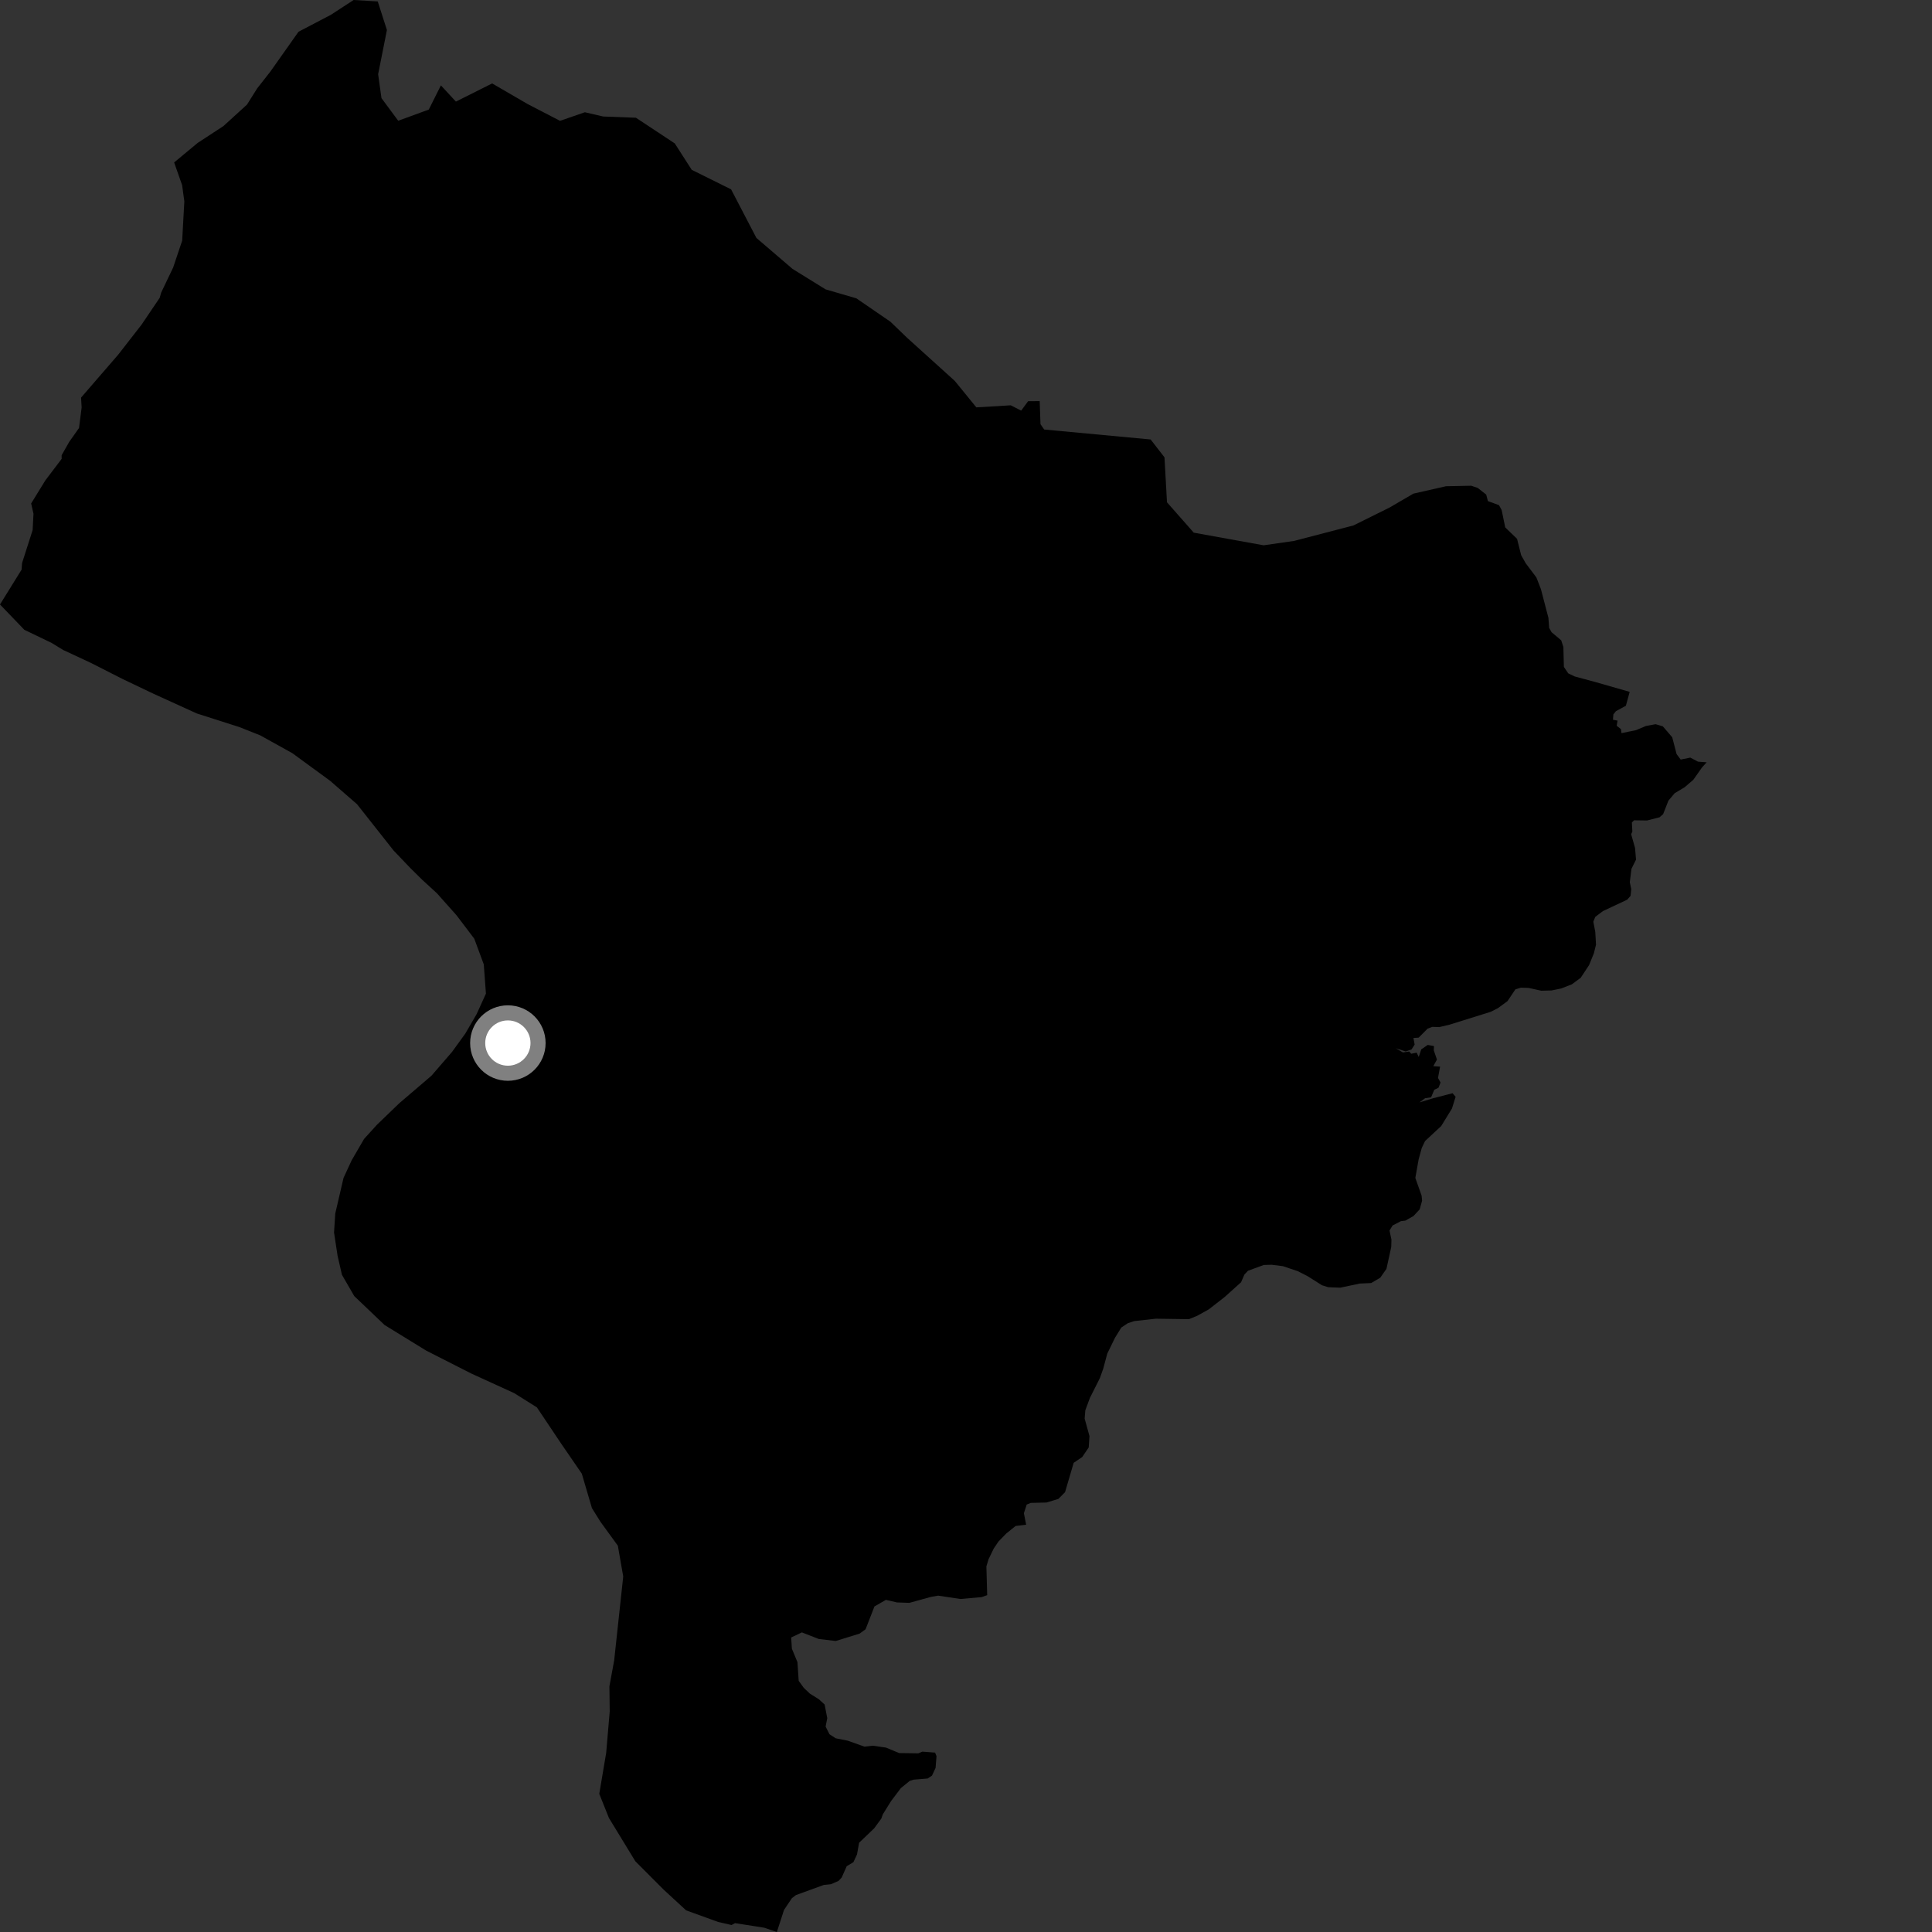 <?xml version="1.0" encoding="utf-8" ?>
<svg baseProfile="full" height="1024" version="1.1" width="1024" xmlns="http://www.w3.org/2000/svg" xmlns:ev="http://www.w3.org/2001/xml-events" xmlns:xlink="http://www.w3.org/1999/xlink"><rect width="100%" height="100%" fill="#333333" stroke="none"/><defs /><polygon fill="black" points="204.99,16.331 205.07,15.892 200.214,0.761 187.432,0.0 175.344,7.866 158.206,16.835 143.303,37.932 136.306,46.854 130.913,55.437 118.405,66.834 104.806,75.721 92.299,86.092 96.518,98.093 97.702,106.705 96.562,127.538 91.756,141.831 85.453,155.02 84.637,157.859 75.025,172.078 62.611,188.025 42.97,210.734 43.268,216.015 41.888,226.837 36.696,234.194 32.659,241.291 32.669,243.217 24.063,254.578 16.511,266.845 17.75,272.319 17.296,280.955 11.7,298.417 11.431,301.941 0.0,320.387 12.892,333.805 27.243,340.699 33.491,344.509 48.123,351.327 65.18,359.988 81.421,367.73 104.303,378.149 126.833,385.352 137.907,389.746 154.929,399.19 174.978,413.844 189.247,426.265 208.564,450.74 217.446,460.045 223.779,466.302 231.538,473.41 241.956,485.107 251.368,497.518 256.41,511.133 257.556,526.642 252.604,537.523 246.623,547.818 239.607,557.512 228.682,570.155 211.66,584.711 199.836,596.097 192.968,603.657 186.391,614.982 182.084,624.303 177.696,643.187 177.049,653.267 178.931,665.632 181.236,675.666 187.749,686.938 203.838,702.288 225.933,715.87 249.714,727.96 272.52,738.379 284.559,745.932 297.616,765.427 308.361,781.067 313.733,799.321 318.283,806.613 327.471,819.257 330.323,835.568 325.524,880.059 323.003,893.779 323.163,907.083 321.293,929.013 317.628,950.771 322.753,963.584 336.75,986.525 351.794,1001.598 363.655,1012.527 380.646,1018.683 387.74,1020.299 389.584,1019.3 405.018,1021.722 411.755,1024.0 415.544,1012.304 419.728,1006.066 421.891,1004.417 436.6,999.07 440.423,998.673 444.483,996.896 446.119,995.116 448.771,989.136 452.327,986.983 454.222,982.91 455.355,976.683 463.332,969.049 467.131,963.863 467.886,961.679 472.313,954.565 477.503,947.715 482.189,943.898 484.225,943.256 491.709,942.635 493.981,941.099 495.873,937.045 496.371,930.814 495.613,928.918 488.884,928.403 486.733,929.303 476.587,929.162 469.596,926.264 462.609,925.255 458.18,925.75 449.282,922.588 442.938,921.328 439.631,919.173 437.59,915.108 438.465,910.674 437.063,903.429 434.016,900.645 429.182,897.597 425.996,894.568 423.323,890.879 422.664,880.98 419.723,873.87 419.329,867.914 425.009,865.204 433.934,868.684 442.957,869.761 455.608,865.85 458.772,863.544 463.48,851.451 469.552,847.967 475.388,849.321 481.987,849.541 493.545,846.362 497.227,845.719 509.029,847.501 520.304,846.501 523.232,845.462 522.808,830.234 523.949,826.425 526.724,820.713 529.251,816.987 533.386,812.756 538.302,808.794 543.878,808.127 542.681,802.044 544.169,797.454 546.308,796.564 554.668,796.365 560.986,794.437 564.509,790.868 569.063,775.327 573.595,772.263 577.043,767.172 577.441,761.152 574.885,751.88 575.25,747.452 577.653,740.966 582.959,730.423 584.723,725.469 586.87,717.457 591.022,708.954 594.313,703.632 597.727,701.346 601.149,700.211 612.548,698.939 630.181,699.187 634.485,697.417 640.688,693.992 649.181,687.363 657.792,679.624 659.559,675.545 661.464,673.528 669.83,670.463 674.012,670.346 679.985,671.097 687.857,673.75 693.076,676.416 700.696,681.217 704,682.246 710.349,682.489 720.77,680.308 726.734,680.04 731.555,677.228 734.845,672.52 737.382,660.952 737.493,657.019 736.473,652.186 738.115,649.523 742.559,647.218 744.847,646.961 749.162,644.532 752.471,640.973 753.734,636.397 753.485,633.72 750.155,624.33 751.923,614.413 753.564,608.437 755.325,604.758 763.844,596.854 769.581,587.52 771.5,581.307 769.89,579.433 759.642,582.078 752.321,584.305 755.352,582.073 758.506,581.625 760.19,577.61 762.443,576.513 763.515,573.764 762.172,571.334 763.278,565.334 759.674,565.089 761.616,561.594 759.936,556.716 760.042,554.448 756.725,553.832 753.28,556.2 751.957,560.201 750.861,557.923 747.961,558.513 746.946,557.312 743.566,557.814 739.819,555.599 745.054,557.298 748.159,556.214 749.792,553.624 749.146,550.153 751.915,549.976 756.633,545.216 759.174,544.259 762.85,544.382 768.331,543.081 790.076,536.293 793.896,534.362 798.983,530.645 803.171,524.402 806.094,523.493 810.166,523.612 816.92,525.1 822.402,524.957 827.486,523.905 833.094,521.722 837.794,518.264 842.247,511.515 844.786,505.277 845.919,500.692 845.532,493.959 844.497,488.514 845.513,485.972 849.583,482.898 862.453,476.853 864.235,474.806 864.598,471.255 863.831,467.581 864.716,460.467 867.132,455.616 866.602,449.406 864.546,442.147 865.183,440.756 864.922,435.941 866.077,434.773 872.951,434.873 879.573,433.191 881.484,431.522 884.285,424.39 887.584,420.443 892.934,417.226 897.518,413.277 902.103,406.756 904.565,404.035 899.968,403.691 895.888,401.547 890.798,402.588 888.627,399.676 886.32,390.782 881.337,384.976 877.502,383.844 872.402,384.773 867.188,386.974 859.427,388.582 859.145,386.444 856.877,384.672 857.331,381.939 854.895,381.481 855.13,378.64 856.471,376.948 861.752,374.06 863.771,366.703 845.225,361.392 834.631,358.537 831.199,356.888 828.891,353.477 828.622,342.934 827.47,339.379 822.358,335.079 821.09,332.797 820.689,327.451 816.719,312.241 814.295,306.014 808.669,298.556 806.244,294.254 804.07,285.597 797.807,279.537 795.889,270.275 794.484,267.736 788.627,265.597 787.721,262.152 783.262,258.628 779.791,257.451 766.384,257.723 749.134,261.634 736.54,268.986 717.356,278.493 685.933,286.69 669.751,289.017 632.719,282.326 618.526,266.226 617.205,242.404 609.855,232.929 553.434,227.649 551.479,224.808 551.059,212.605 544.917,212.652 541.242,217.638 535.728,214.824 517.482,215.914 506.075,201.91 480.74,178.992 471.944,170.518 453.919,158.14 437.567,153.365 420.052,142.519 400.91,126.113 387.495,100.364 366.635,90.008 357.638,76.009 337.056,62.406 319.676,61.746 309.996,59.496 296.829,64.043 279.641,55.142 260.852,44.221 241.635,53.846 233.685,45.251 227.265,58.079 211.065,64 202.183,52.001 200.42,39.346 204.99,16.331" /><circle cx="269.181" cy="552.842" fill="rgb(100%,100%,100%)" r="16" stroke="grey" stroke-width="8" /></svg>